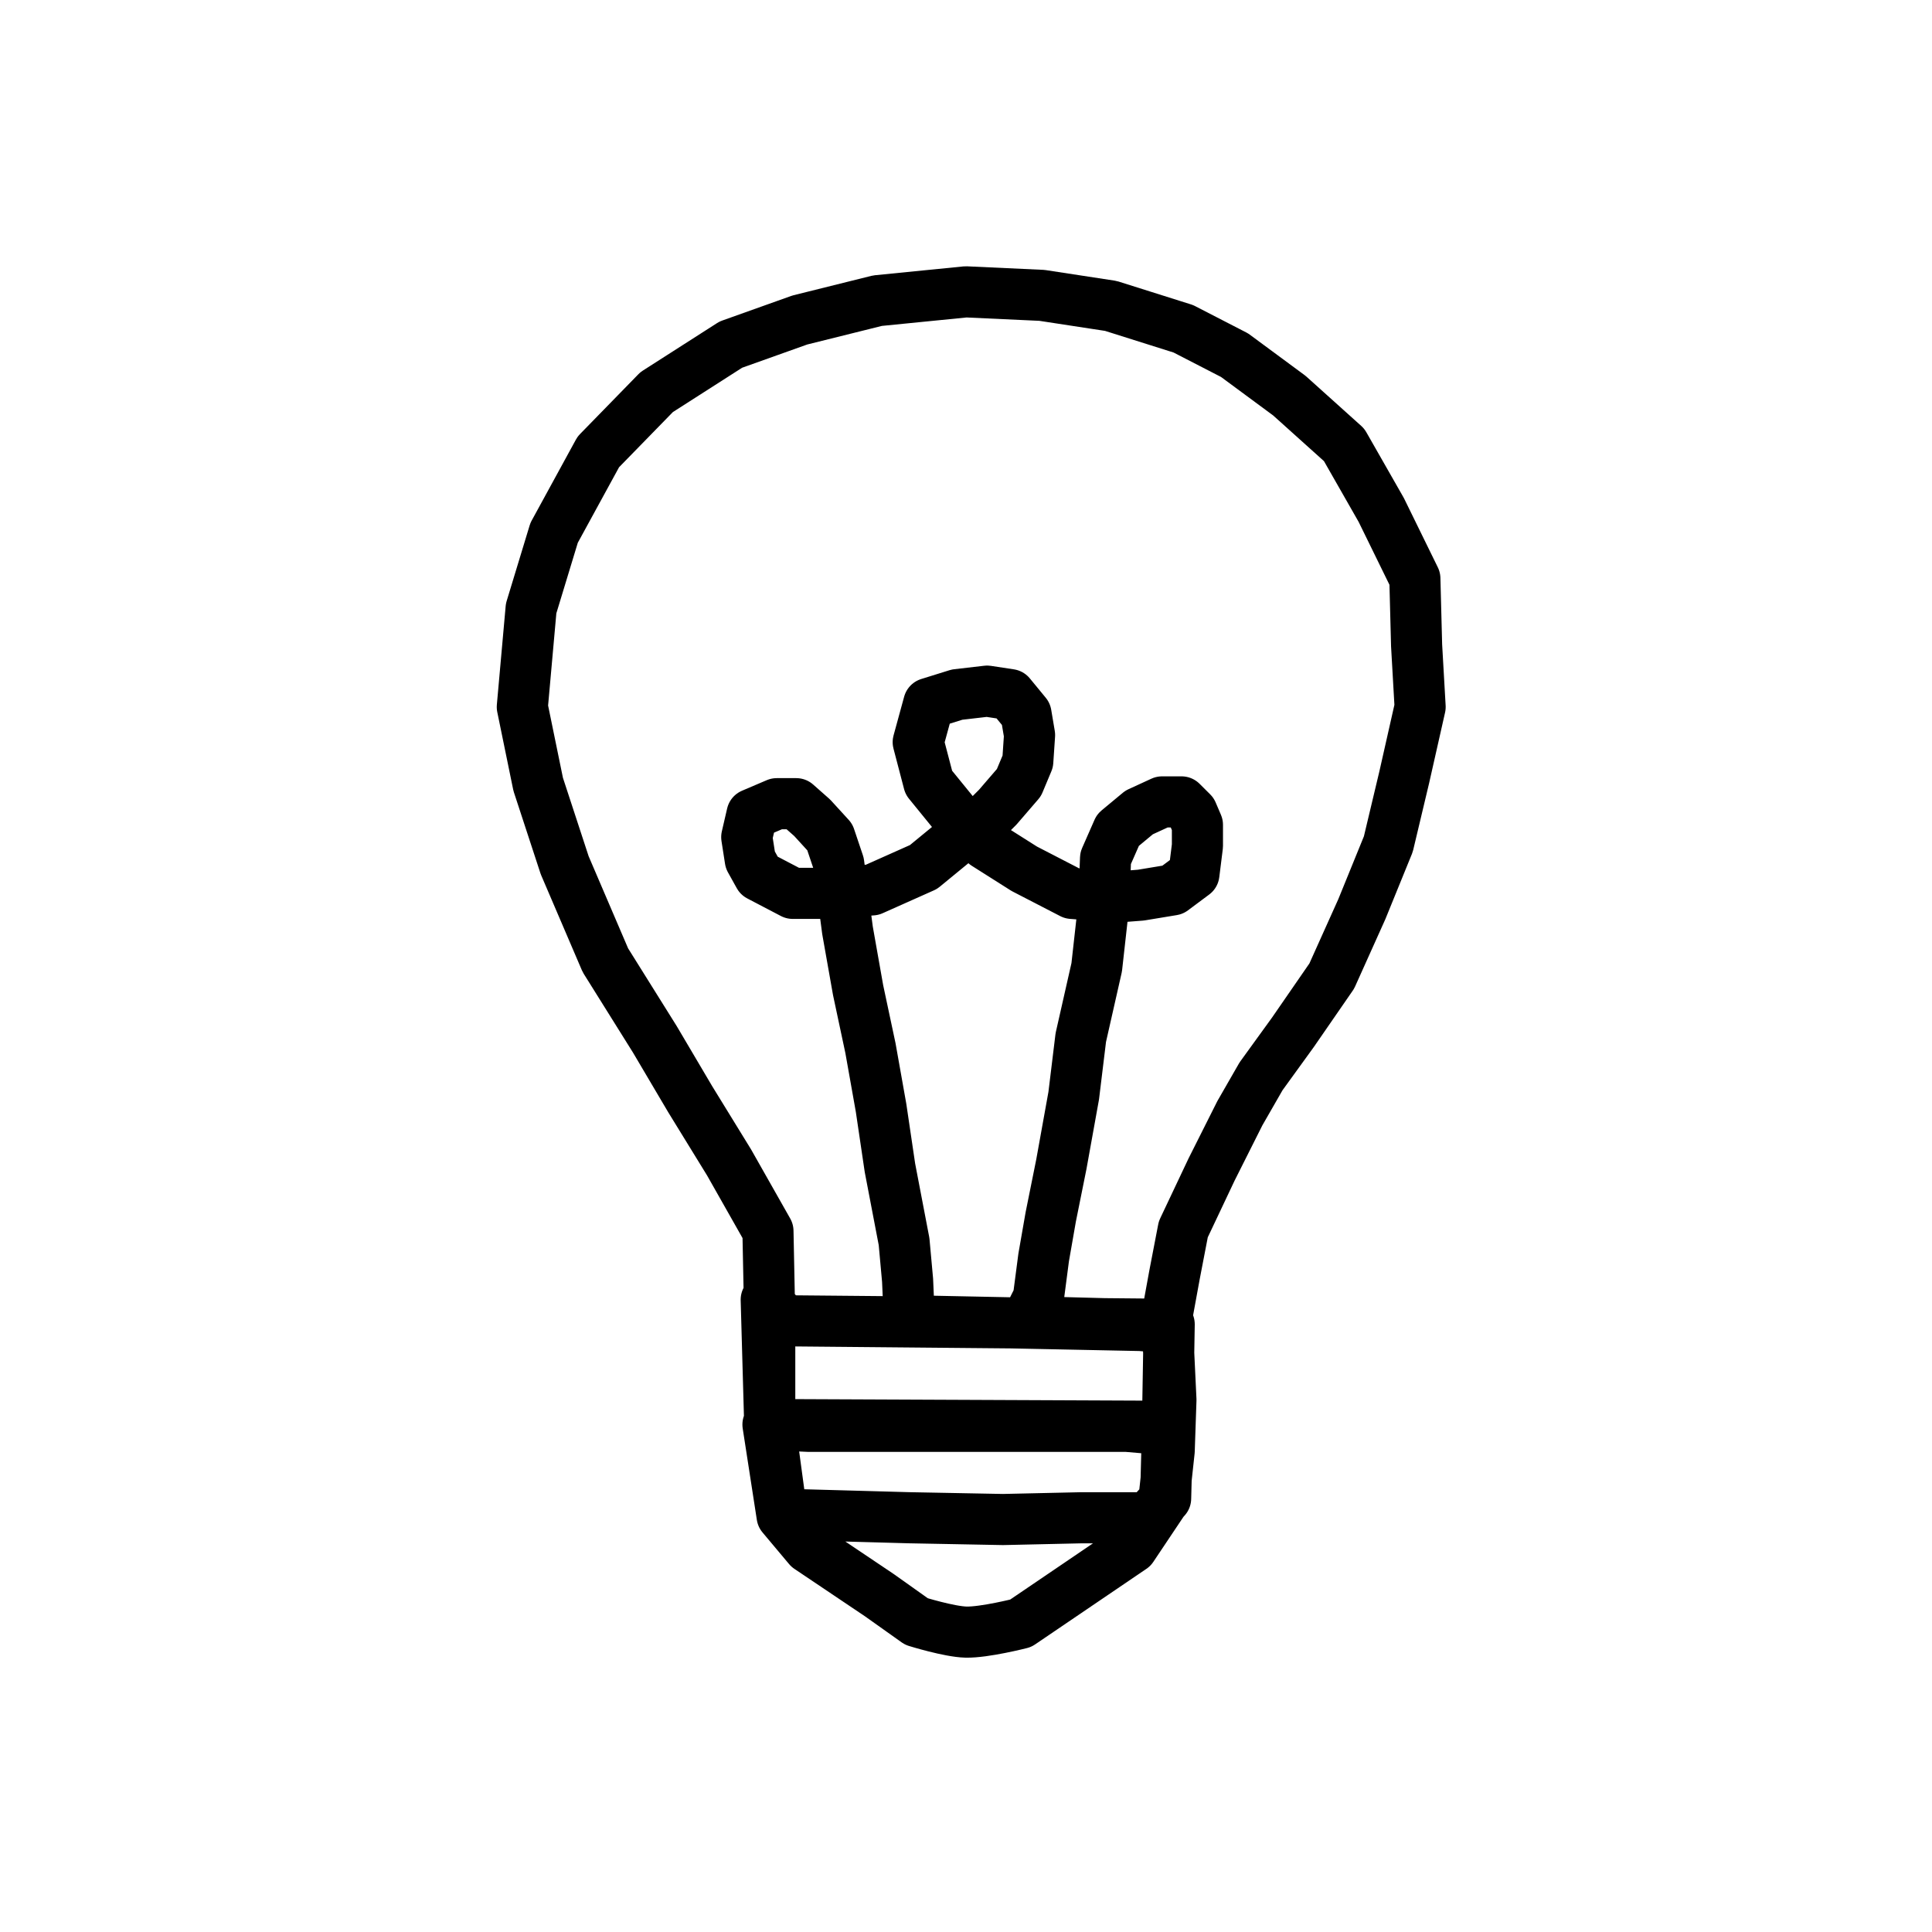 <svg width="189" height="189" viewBox="0 0 50.006 50.006" xmlns="http://www.w3.org/2000/svg">
  <path d="M19.923 34.14l-.046-2.276-1.006-1.776-1.007-1.638-.914-1.548-1.281-2.049-1.053-2.458-.686-2.094-.411-2.003.228-2.55.595-1.957 1.144-2.094 1.51-1.548 1.92-1.229 1.785-.637 2.012-.501 2.288-.228 1.967.091 1.784.273 1.876.592 1.326.683 1.418 1.047 1.418 1.275.961 1.684.87 1.776.045 1.73.091 1.593-.411 1.82-.412 1.73-.686 1.685-.778 1.73-1.006 1.457-.824 1.138-.549.956-.732 1.457-.732 1.547-.228 1.184-.183 1.001v.365l-1.052-.091-1.739-.046h-.869l.32-.637.137-1.047.183-1.047.275-1.366.32-1.775.183-1.503.412-1.82.183-1.64.046-1.183.32-.728.549-.456.594-.273h.504l.274.273.137.32v.545l-.091.729-.55.41-.823.136-.594.046-1.19-.091-1.235-.638-1.006-.637-.686-.637-.778-.956-.274-1.047.274-1.002.732-.228.778-.09.594.09.412.501.092.546-.046.683-.229.547-.549.637-.274.273-.87.637-.777.638-1.327.592-1.235.09h-.823l-.87-.455-.228-.41-.092-.591.137-.592.64-.273h.504l.412.364.457.5.23.684.228 1.73.274 1.547.32 1.503.275 1.547.229 1.548.366 1.912.091 1.002.046 1.047 6.679.136.091 1.912-.045 1.32-.138 1.275-.823 1.23-1.876 1.274-1.006.683s-.94.24-1.418.228c-.437-.011-1.281-.274-1.281-.274l-.96-.682-1.83-1.23-.687-.819.412.273-.366-.318 3.248.09 2.424.046 2.013-.045h1.739l.457-.501.046-1.776-1.052-.09h-8.235l-1.006-.046.32 2.367-.366-2.367 10.34.045.045-2.64-9.973-.091-.457-.546.091 3.232z" fill="none" stroke="#000" stroke-linecap="round" stroke-linejoin="round" stroke-width="1.323" paint-order="markers stroke fill"/>
</svg>
